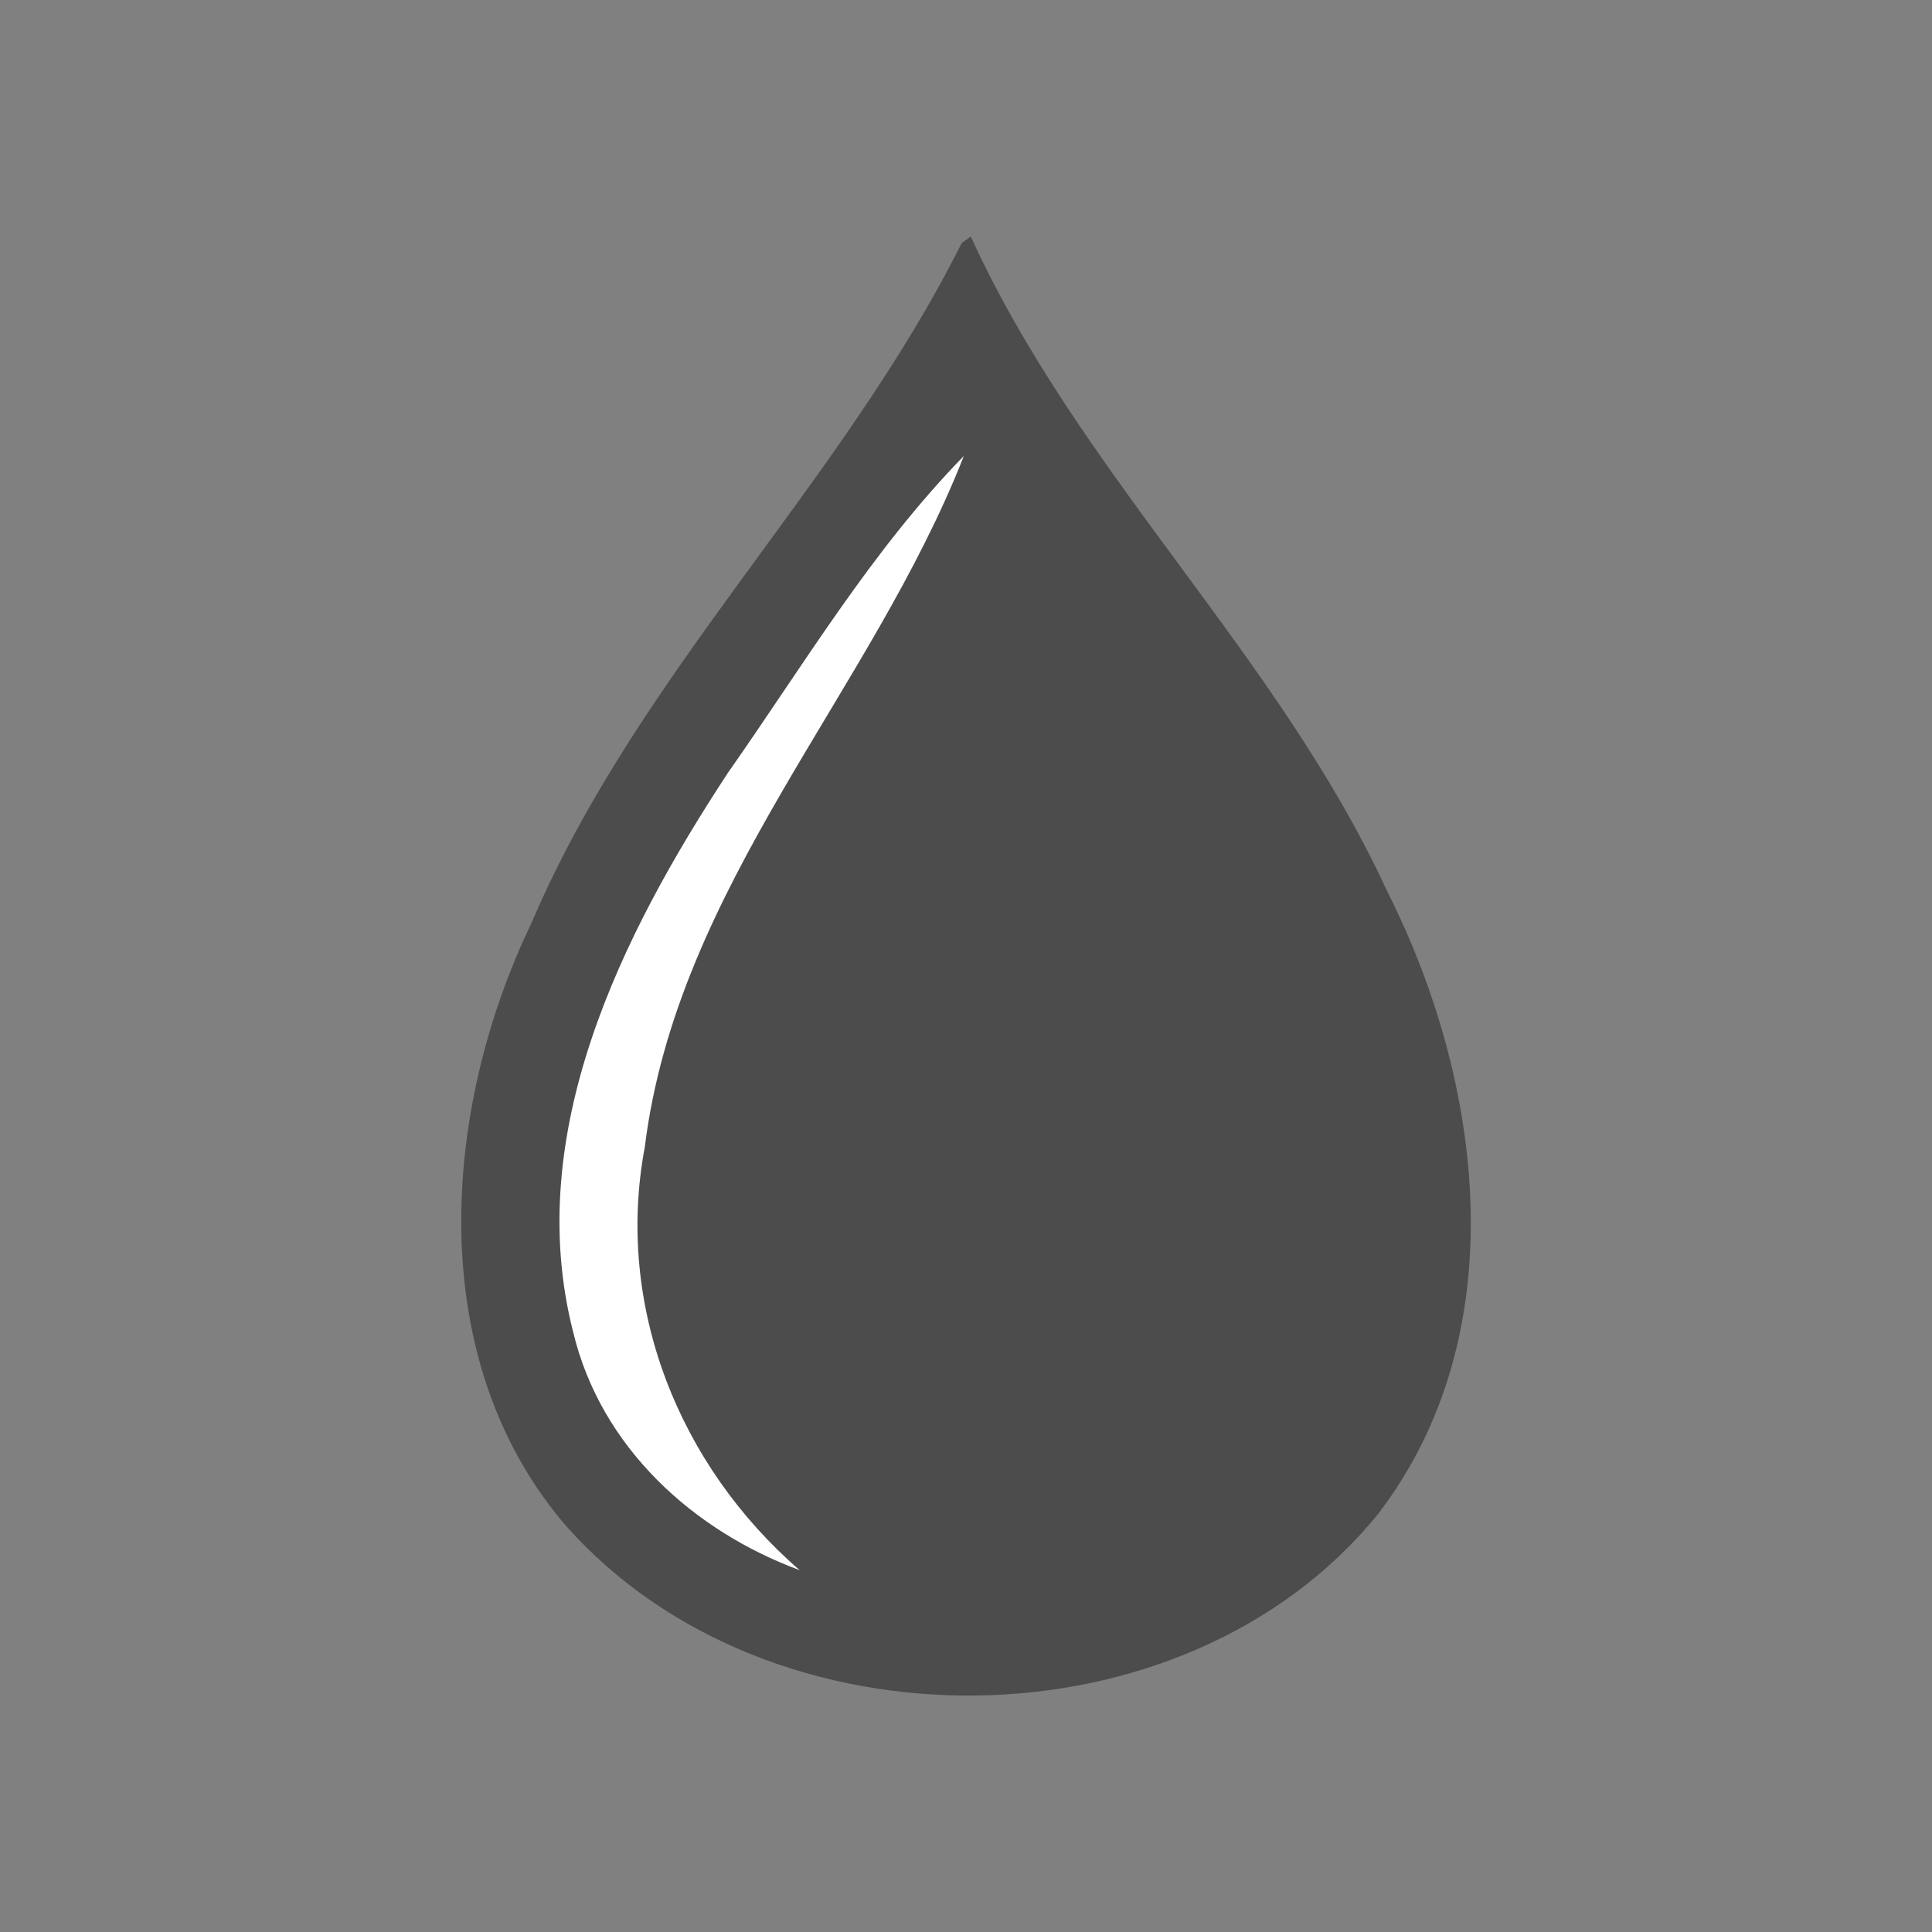 <?xml version="1.0" encoding="utf-8"?>
<!-- Generator: Adobe Illustrator 16.0.0, SVG Export Plug-In . SVG Version: 6.00 Build 0)  -->
<!DOCTYPE svg PUBLIC "-//W3C//DTD SVG 1.1//EN" "http://www.w3.org/Graphics/SVG/1.1/DTD/svg11.dtd">
<svg version="1.1" id="Layer_1" xmlns="http://www.w3.org/2000/svg" xmlns:xlink="http://www.w3.org/1999/xlink" x="0px" y="0px"
	 width="60px" height="60px" viewBox="0 0 60 60" enable-background="new 0 0 60 60" xml:space="preserve">
<rect x="0" y="0" width="60" height="60" fill="#808080" stroke="none"/>
<g>
	<g>
		<path fill="#4C4C4C" d="M29.86,7.559c0.072-0.074,0.215-0.146,0.287-0.217c3.373,7.395,9.549,12.993,12.921,20.313
			c3.015,5.961,4.021,13.783-0.286,19.383c-6.029,7.395-18.881,7.468-25.197,0.358c-4.451-5.17-3.876-12.922-1.078-18.734
			C19.81,20.91,26.127,15.024,29.86,7.559L29.86,7.559z"/>
		<path fill="#FFFFFF" d="M22.609,23.997c2.369-3.374,4.451-6.892,7.323-9.835c-2.872,7.323-8.902,13.352-9.908,21.465
			c-0.933,4.951,1.077,9.905,4.81,13.136c-3.302-1.22-6.172-3.806-7.034-7.395C16.221,35.195,19.307,29.021,22.609,23.997
			L22.609,23.997z"/>
	</g>
</g>
</svg>
